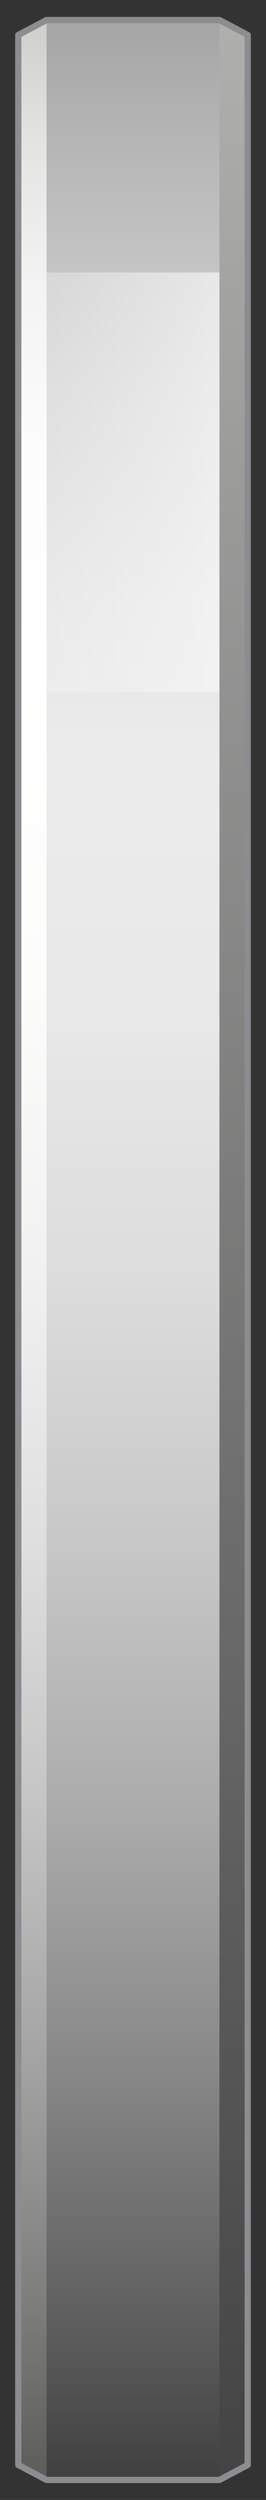 <?xml version="1.0" encoding="utf-8"?>

<!-- Copyright 2016 Siemens AG -->

<!-- Generator: Adobe Illustrator 16.0.4, SVG Export Plug-In . SVG Version: 6.00 Build 0)  -->
<!DOCTYPE svg PUBLIC "-//W3C//DTD SVG 1.1//EN" "http://www.w3.org/Graphics/SVG/1.1/DTD/svg11.dtd">
<svg version="1.1" id="Flange_Without_Bolts_Vertical"
	 xmlns="http://www.w3.org/2000/svg" xmlns:xlink="http://www.w3.org/1999/xlink" x="0px" y="0px" width="32px" height="300px"
	 viewBox="0 0 32 300" enable-background="new 0 0 32 300" xml:space="preserve">
<rect x="0" y="0" width="32" height="300" fill="#333333" stroke="none"/>
<linearGradient id="Shape_1_" gradientUnits="userSpaceOnUse" x1="16" y1="2.402" x2="16" y2="297.624">
	<stop  offset="0" style="stop-color:#A5A5A5"/>
	<stop  offset="4.758149e-02" style="stop-color:#B5B5B5"/>
	<stop  offset="0.151" style="stop-color:#D3D3D3"/>
	<stop  offset="0.239" style="stop-color:#E5E5E5"/>
	<stop  offset="0.302" style="stop-color:#ECECEC"/>
	<stop  offset="0.407" style="stop-color:#E8E8E8"/>
	<stop  offset="0.514" style="stop-color:#DCDCDC"/>
	<stop  offset="0.621" style="stop-color:#C7C7C7"/>
	<stop  offset="0.729" style="stop-color:#ABABAB"/>
	<stop  offset="0.838" style="stop-color:#868686"/>
	<stop  offset="0.945" style="stop-color:#5A5A5A"/>
	<stop  offset="1" style="stop-color:#404040"/>
</linearGradient>
<polygon id="Shape_55_" fill="url(#Shape_1_)" stroke="#8C8C91" stroke-width="0.75" stroke-linejoin="round" stroke-miterlimit="10" points="
	2.2,295.8 5.6,297.6 26.4,297.6 29.8,295.8 29.8,4.2 26.4,2.4 5.6,2.4 2.2,4.2 "/>
<linearGradient id="Reflection_1_" gradientUnits="userSpaceOnUse" x1="5.619" y1="57.816" x2="26.377" y2="57.816">
	<stop  offset="0" style="stop-color:#F2F2F2;stop-opacity:0.4"/>
	<stop  offset="1" style="stop-color:#F7F7F7;stop-opacity:0.7"/>
</linearGradient>
<rect id="Reflection_12_" x="5.6" y="32.7" fill="url(#Reflection_1_)" width="20.8" height="50.3"/>
<linearGradient id="Edge_Right_1_" gradientUnits="userSpaceOnUse" x1="28.087" y1="2.75" x2="28.087" y2="301.972">
	<stop  offset="0" style="stop-color:#AFAFAE"/>
	<stop  offset="1" style="stop-color:#424242"/>
</linearGradient>
<polyline id="Edge_Right" fill="url(#Edge_Right_1_)" stroke="#8C8C91" stroke-width="0.75" stroke-linejoin="round" stroke-miterlimit="10" points="
	26.4,297.6 29.8,295.8 29.8,4.2 26.4,2.4 "/>
<linearGradient id="Edge_Left_1_" gradientUnits="userSpaceOnUse" x1="3.911" y1="2.917" x2="3.911" y2="371.93">
	<stop  offset="0" style="stop-color:#CFCFCE"/>
	<stop  offset="4.006578e-02" style="stop-color:#E4E4E3"/>
	<stop  offset="8.471731e-02" style="stop-color:#F3F3F3"/>
	<stop  offset="0.136" style="stop-color:#FCFCFC"/>
	<stop  offset="0.208" style="stop-color:#FFFFFF"/>
	<stop  offset="0.313" style="stop-color:#FCFCFB"/>
	<stop  offset="0.405" style="stop-color:#F1F1F1"/>
	<stop  offset="0.493" style="stop-color:#DFDFDF"/>
	<stop  offset="0.578" style="stop-color:#C5C5C5"/>
	<stop  offset="0.661" style="stop-color:#A5A4A4"/>
	<stop  offset="0.742" style="stop-color:#7D7D7C"/>
	<stop  offset="0.807" style="stop-color:#575756"/>
</linearGradient>
<polyline id="Edge_Left_2_" fill="url(#Edge_Left_1_)" stroke="#8C8C91" stroke-width="0.75" stroke-linejoin="round" stroke-miterlimit="10" points="
	5.6,2.4 2.2,4.2 2.2,295.8 5.6,297.6 "/>
</svg>
